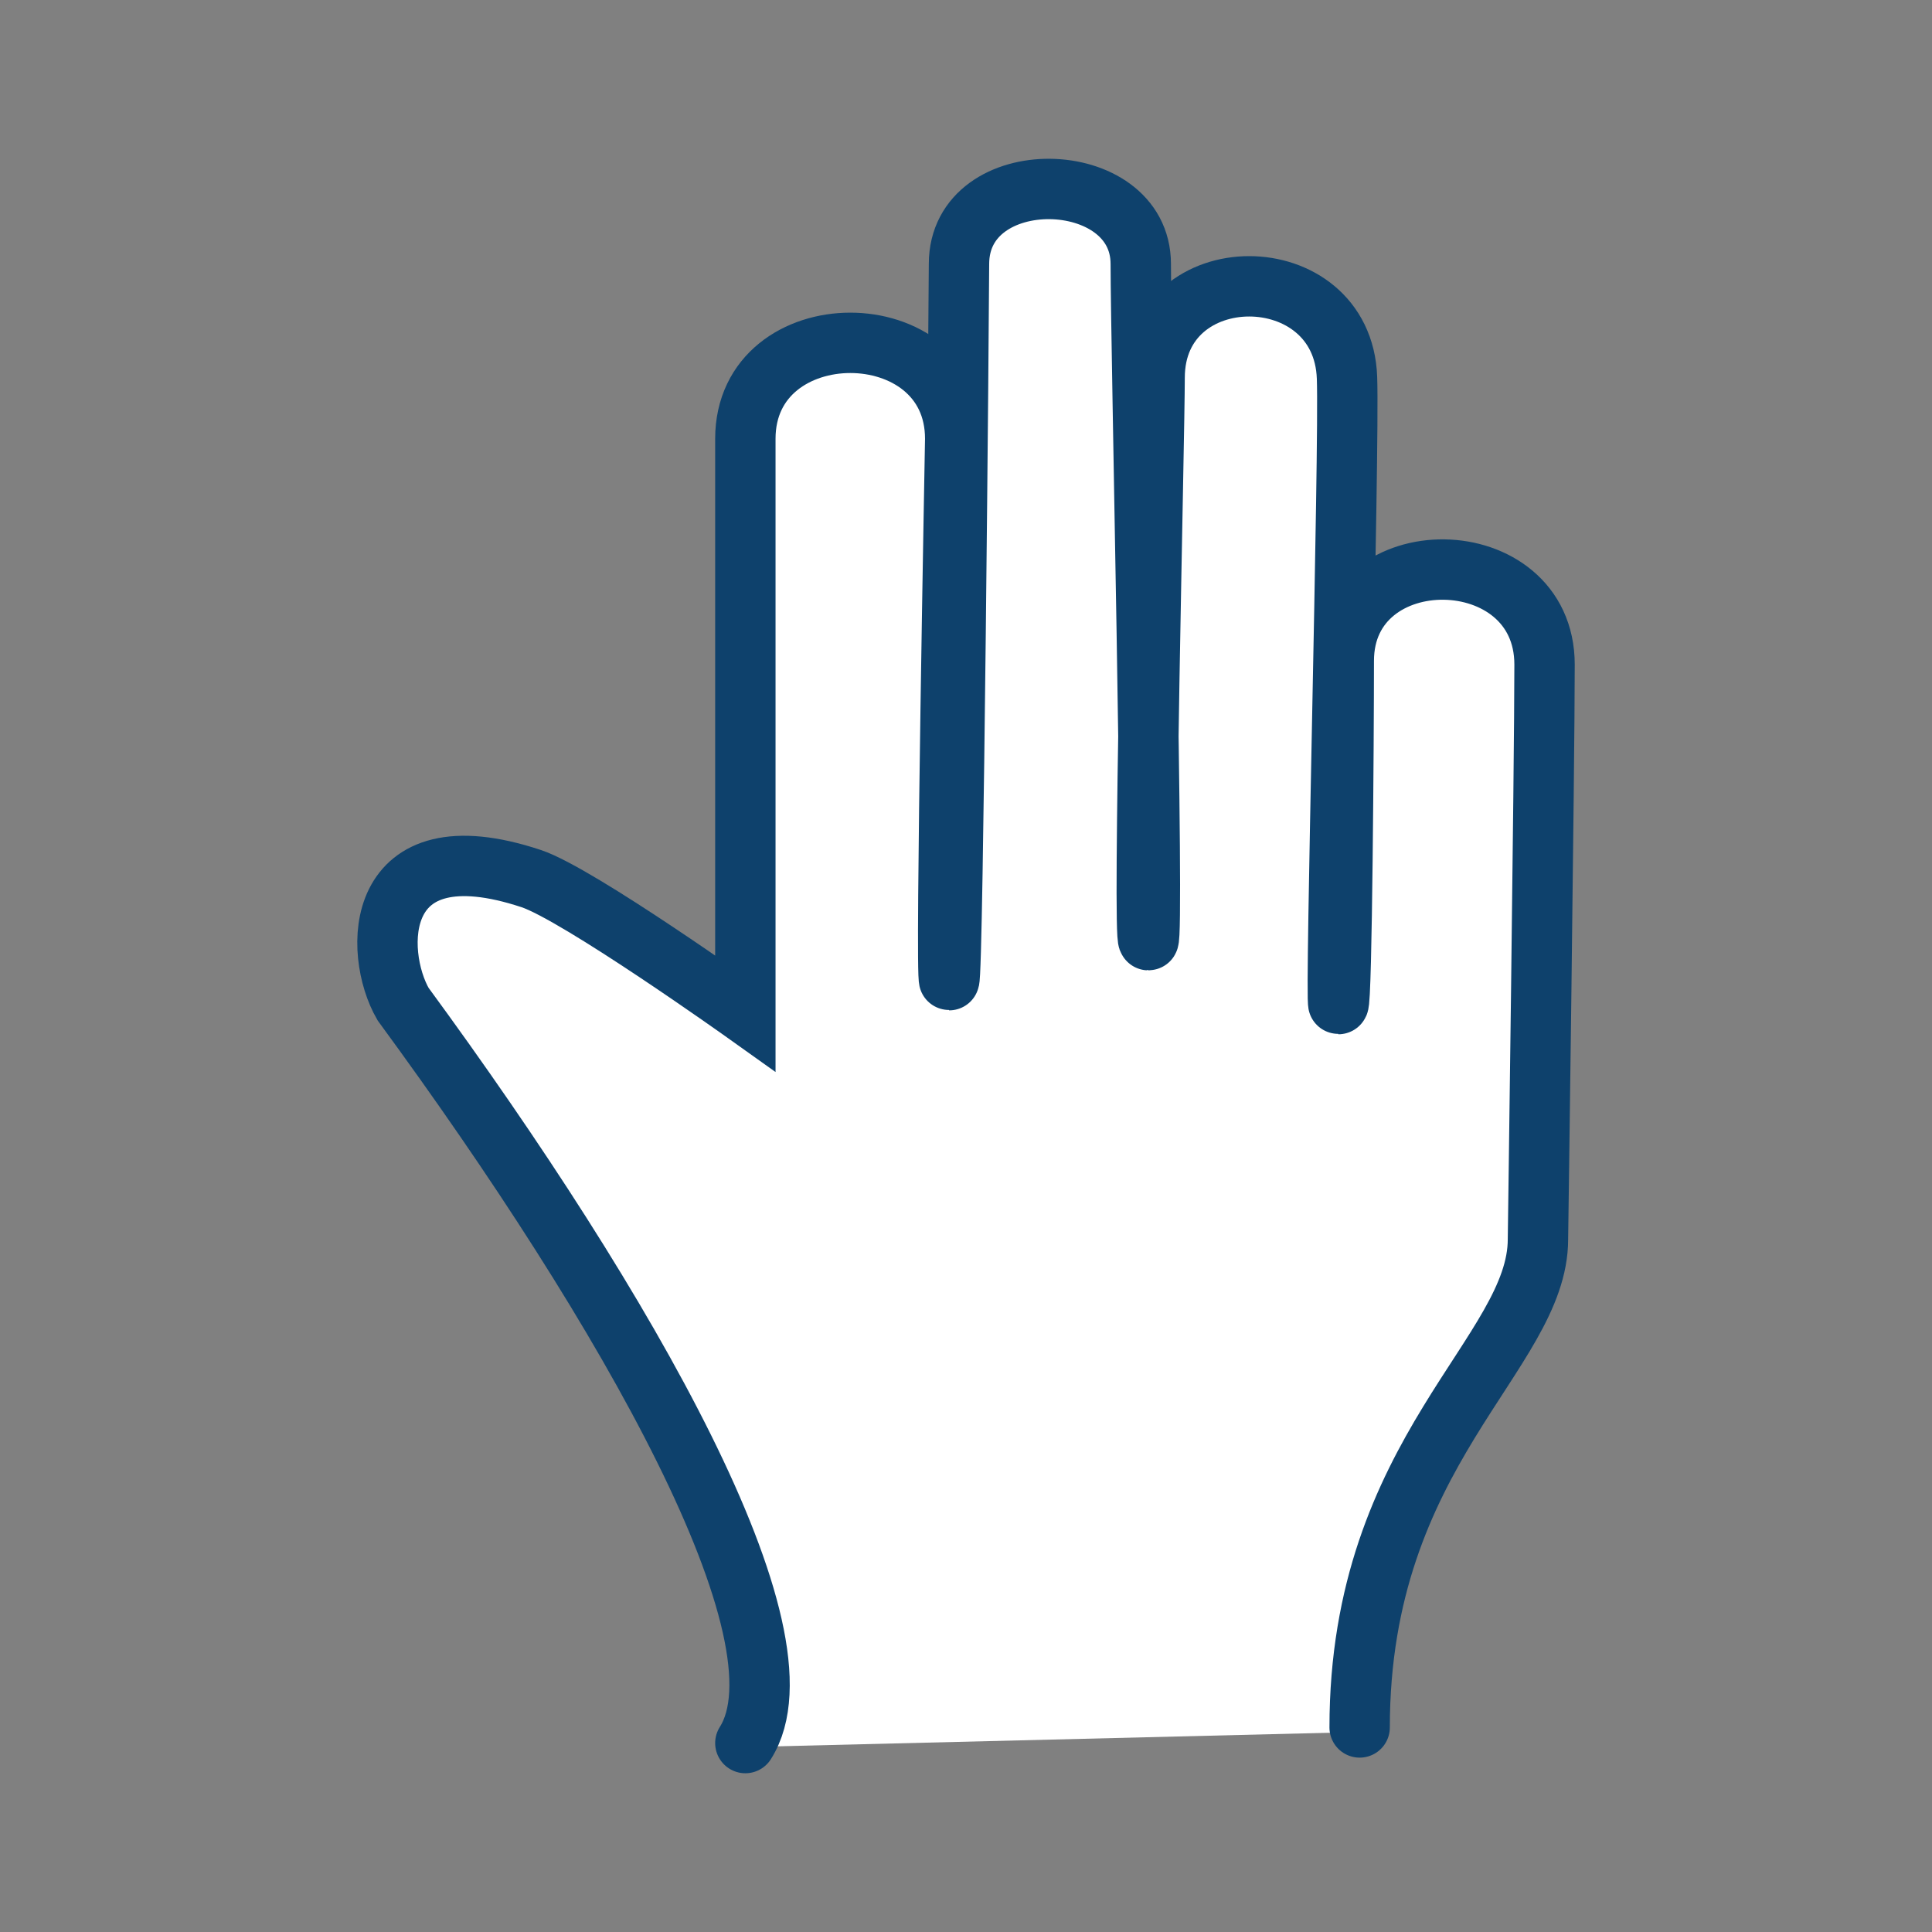 <svg width="24" height="24" viewBox="0 0 24 24" fill="none" xmlns="http://www.w3.org/2000/svg">
<rect x="0" y="0" width="24" height="24" fill="#808080" stroke="none"/>
<path d="M16.916 21.515L9.381 21.7L9.542 19.99L4.85 12.223L5.08 11.09L6.306 10.743L9.381 12.8L9.542 4.756L10.582 4.201L11.784 4.756L12.131 2.513L13.657 2.352L14.304 4.201L15.437 3.507L16.755 4.201V7.391L17.749 6.975L19.182 7.646L18.974 15.667L17.286 18.649L16.916 21.515Z" fill="white"/>
<path d="M9.259 21.653C10.102 20.324 7.803 16.286 5.007 12.473C4.638 11.836 4.616 10.257 6.598 10.914C7.181 11.107 9.259 12.589 9.259 12.589V5.451C9.259 3.862 11.866 3.861 11.866 5.451C11.866 5.451 11.74 12.176 11.791 12.176C11.841 12.176 11.913 3.667 11.913 3.279C11.913 2.014 14.171 2.06 14.171 3.279C14.171 4.287 14.339 11.679 14.266 11.679C14.192 11.679 14.343 5.407 14.343 4.693C14.343 3.178 16.679 3.178 16.733 4.693C16.765 5.575 16.581 12.473 16.626 12.473C16.671 12.473 16.693 9.144 16.693 8.209C16.693 6.678 19.187 6.701 19.187 8.256C19.187 9.506 19.105 15.394 19.105 15.394C19.105 16.818 16.89 18.021 16.89 21.459" stroke="#0E416C" stroke-width="0.75" stroke-linecap="round"/>
</svg>
